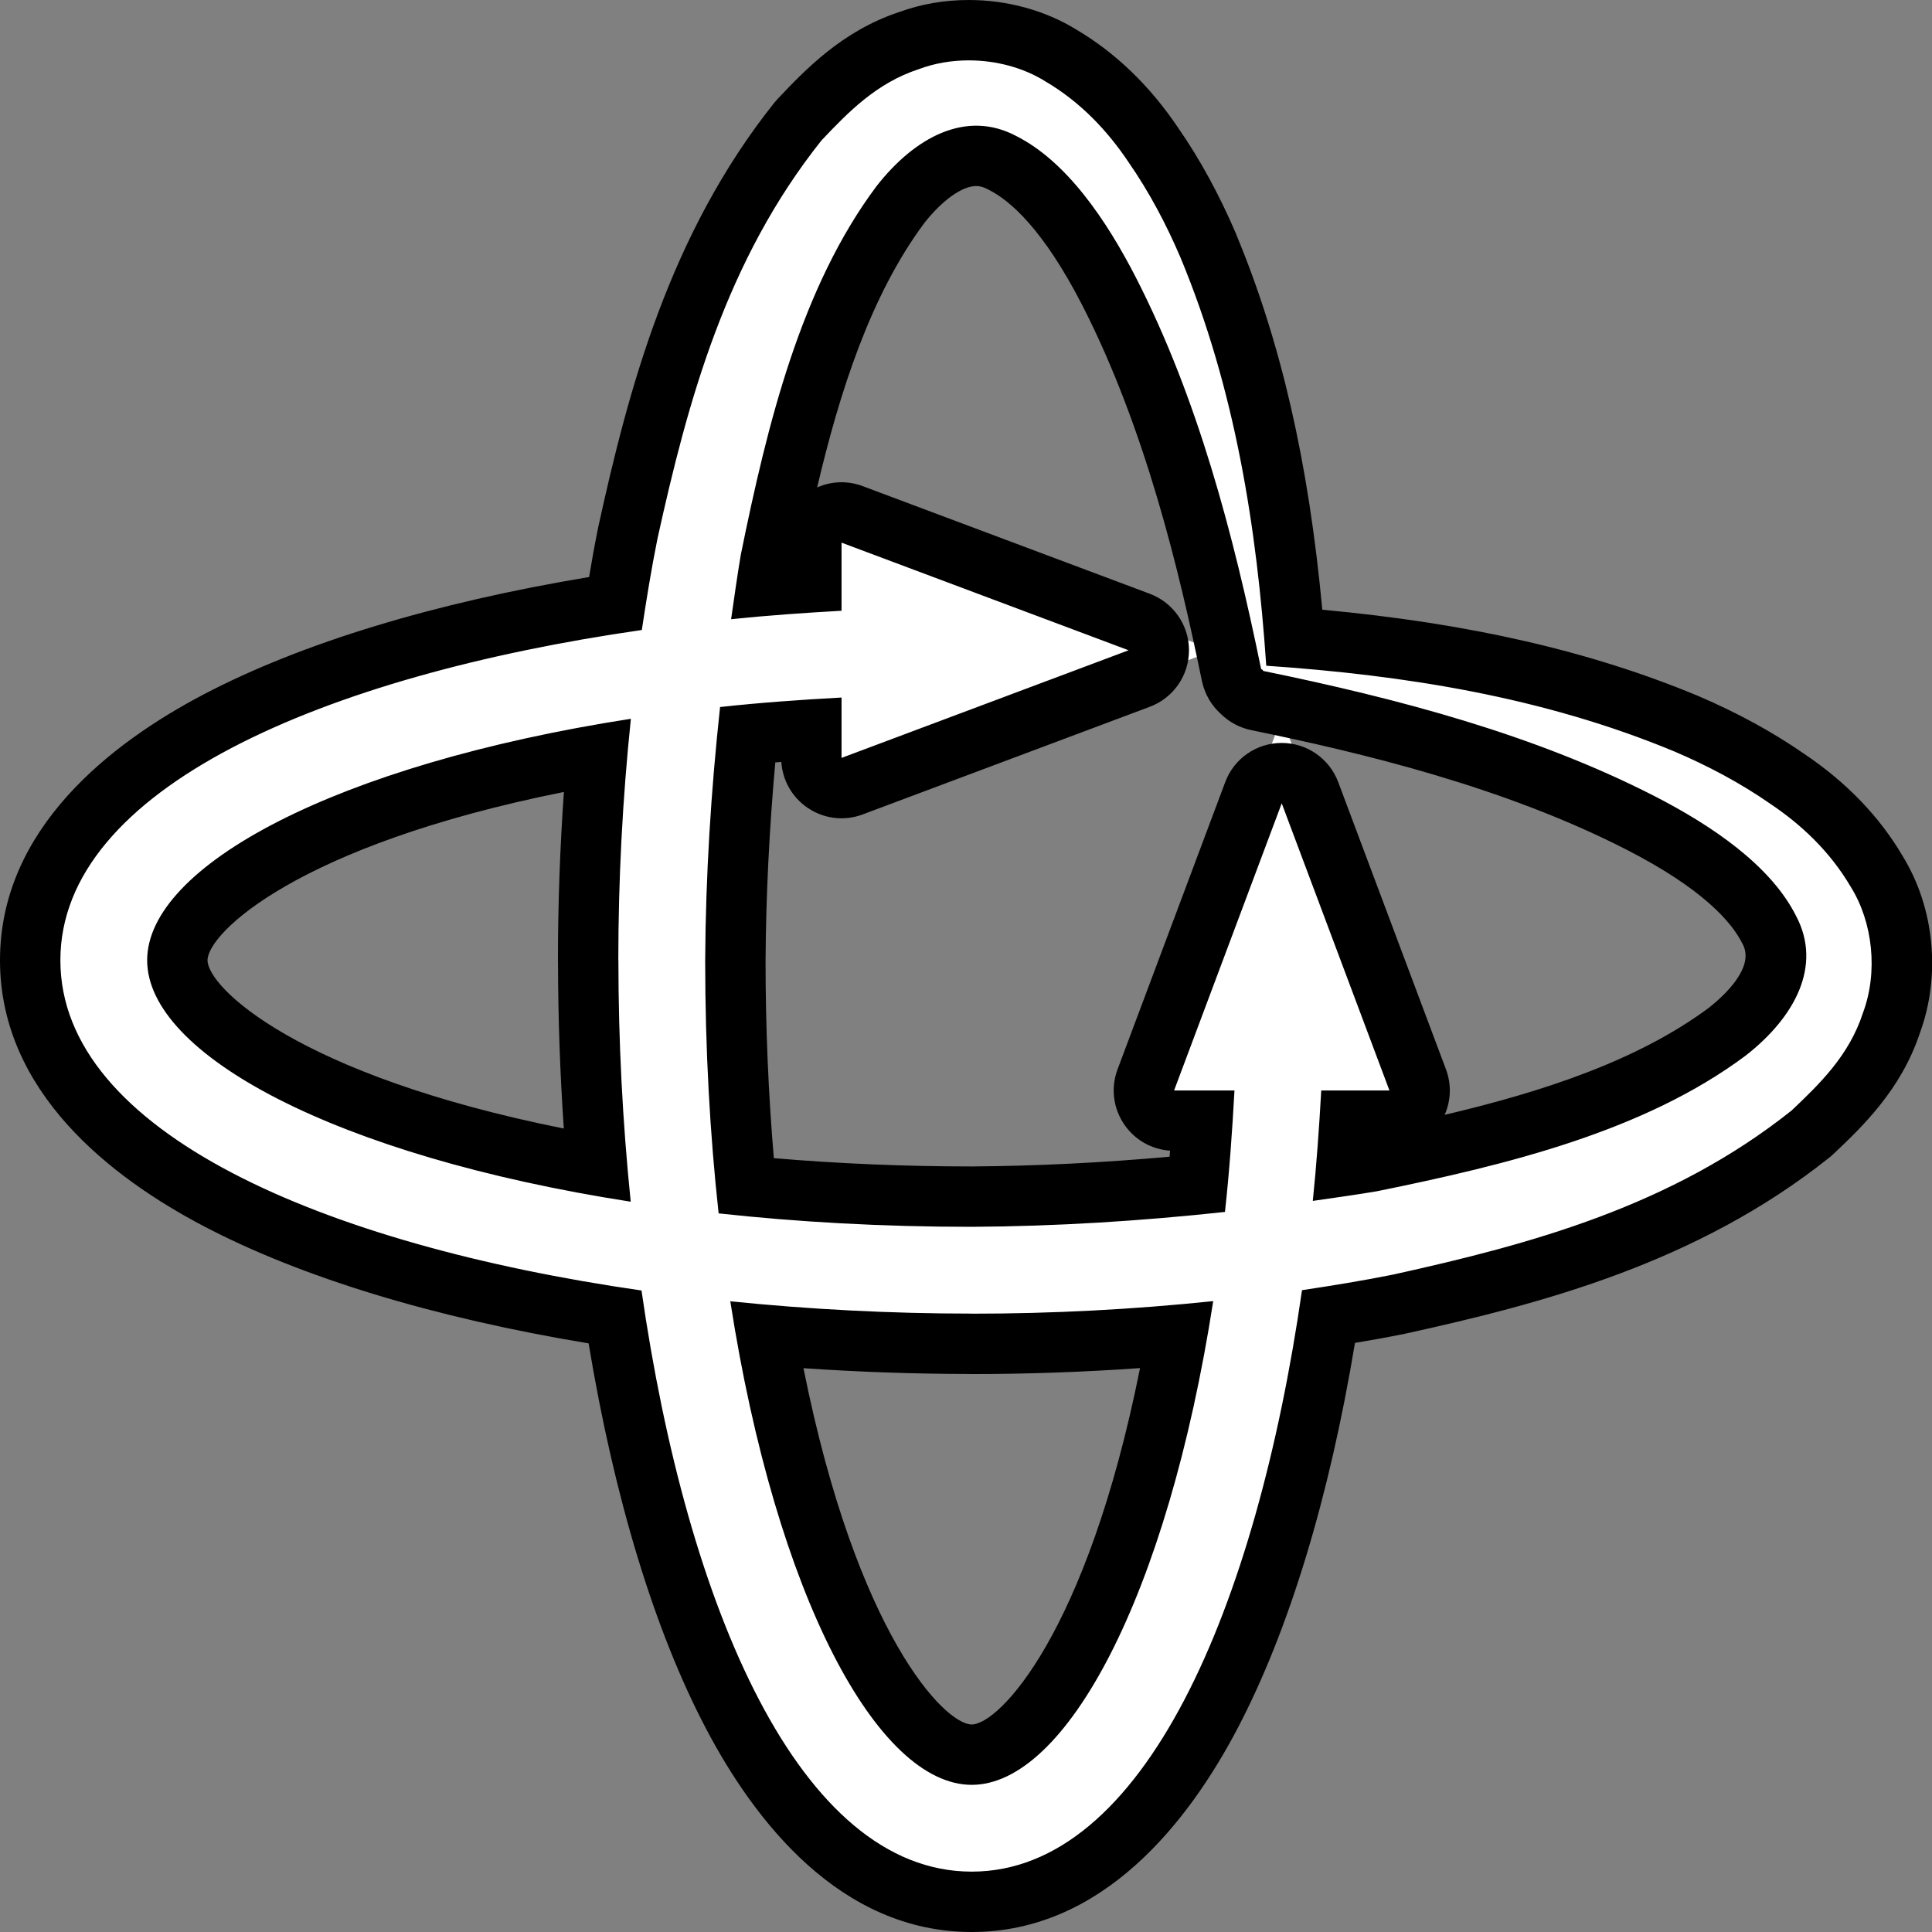 <svg xmlns="http://www.w3.org/2000/svg" xmlns:xlink="http://www.w3.org/1999/xlink" width="24" height="24" viewBox="0 0 24 24"><rect x="0" y="0" width="24" height="24" fill="#808080" stroke="none"/><defs><style>.a{fill:none;}.b{clip-path:url(#a);}.c{fill:#fff;stroke-linejoin:round;}.d,.e{stroke:none;}.e{fill:#000;}</style><clipPath id="a"><rect class="a" width="24" height="24" transform="translate(-88 0)"/></clipPath></defs><g class="b" transform="translate(88)"><g class="c"><path class="d" d="M -75.929 23.625 C -77.073 23.625 -78.1 22.819 -78.9 21.295 C -79.549 20.058 -80.052 18.356 -80.361 16.361 C -82.356 16.052 -84.058 15.549 -85.295 14.9 C -86.819 14.1 -87.625 13.073 -87.625 11.929 C -87.625 10.784 -86.819 9.757 -85.294 8.957 C -84.056 8.308 -82.353 7.805 -80.356 7.496 C -80.313 7.223 -80.262 6.923 -80.201 6.619 L -80.2 6.616 L -80.199 6.612 C -79.838 4.971 -79.346 3.089 -78.088 1.51 L -78.078 1.498 L -78.067 1.486 C -77.739 1.14 -77.331 0.71 -76.71 0.505 C -76.477 0.419 -76.227 0.375 -75.965 0.375 C -75.555 0.375 -75.15 0.486 -74.825 0.687 C -74.382 0.947 -73.995 1.321 -73.674 1.799 C -73.415 2.172 -73.192 2.582 -72.991 3.05 C -72.418 4.429 -72.076 5.982 -71.92 7.92 C -69.982 8.076 -68.429 8.418 -67.054 8.99 C -66.582 9.192 -66.172 9.415 -65.799 9.674 C -65.321 9.995 -64.947 10.382 -64.687 10.825 C -64.352 11.367 -64.281 12.105 -64.505 12.71 C -64.71 13.331 -65.14 13.739 -65.486 14.067 L -65.498 14.078 L -65.51 14.088 C -67.089 15.346 -68.971 15.838 -70.612 16.199 L -70.616 16.2 L -70.619 16.201 C -70.923 16.262 -71.223 16.313 -71.496 16.356 C -71.805 18.353 -72.308 20.056 -72.957 21.294 C -73.757 22.819 -74.784 23.625 -75.929 23.625 Z M -78.478 16.584 C -78.208 18.111 -77.809 19.415 -77.317 20.377 C -76.863 21.266 -76.344 21.797 -75.929 21.797 C -75.11 21.797 -73.963 19.858 -73.379 16.583 C -74.226 16.657 -75.082 16.694 -75.929 16.694 L -76.304 16.694 L -76.304 16.691 C -77.029 16.681 -77.757 16.646 -78.478 16.584 Z M -78.731 14.731 C -77.826 14.82 -76.885 14.865 -75.929 14.865 C -75.03 14.86 -74.088 14.809 -73.125 14.713 C -73.102 14.468 -73.081 14.205 -73.063 13.921 L -73.415 13.921 L -73.956 13.921 L -73.766 13.414 L -72.429 9.847 L -72.078 8.911 L -71.727 9.847 L -70.389 13.414 L -70.199 13.921 L -70.74 13.921 L -71.234 13.921 C -71.247 14.119 -71.26 14.304 -71.275 14.479 C -71.17 14.463 -71.065 14.447 -70.963 14.429 C -69.46 14.124 -67.756 13.721 -66.54 12.813 C -66.226 12.566 -65.744 12.077 -66.019 11.556 L -66.021 11.552 L -66.022 11.549 C -66.25 11.095 -66.79 10.647 -67.629 10.218 C -69.196 9.417 -70.99 8.988 -72.379 8.703 C -72.455 8.688 -72.524 8.65 -72.576 8.596 C -72.662 8.522 -72.691 8.431 -72.701 8.387 L -72.702 8.384 L -72.702 8.381 C -72.987 6.992 -73.417 5.197 -74.218 3.629 C -74.647 2.79 -75.095 2.25 -75.549 2.022 L -75.552 2.021 L -75.556 2.019 C -75.661 1.963 -75.765 1.936 -75.873 1.936 C -76.174 1.936 -76.508 2.151 -76.813 2.54 C -77.721 3.756 -78.124 5.46 -78.429 6.963 C -78.447 7.065 -78.463 7.17 -78.479 7.275 C -78.304 7.26 -78.119 7.247 -77.921 7.234 L -77.921 6.741 L -77.921 6.2 L -77.414 6.39 L -73.848 7.727 L -72.912 8.078 L -73.848 8.429 L -77.414 9.766 L -77.921 9.956 L -77.921 9.415 L -77.921 9.063 C -78.205 9.081 -78.468 9.102 -78.713 9.125 C -78.809 10.088 -78.86 11.03 -78.865 11.931 C -78.865 12.885 -78.82 13.826 -78.731 14.731 Z M -80.583 9.379 C -82.11 9.649 -83.414 10.048 -84.376 10.54 C -85.266 10.995 -85.797 11.514 -85.797 11.929 C -85.797 12.748 -83.858 13.895 -80.584 14.478 C -80.646 13.757 -80.681 13.029 -80.691 12.304 L -80.693 12.304 L -80.694 11.929 C -80.694 11.082 -80.657 10.226 -80.583 9.379 Z"/><path class="e" d="M -75.965 0.75 C -76.177 0.75 -76.39 0.785 -76.586 0.859 C -77.114 1.031 -77.467 1.398 -77.795 1.744 C -78.981 3.232 -79.455 4.978 -79.833 6.693 C -79.909 7.07 -79.97 7.448 -80.027 7.826 C -83.977 8.394 -87.25 9.793 -87.25 11.929 C -87.25 14.064 -83.979 15.463 -80.031 16.031 C -79.463 19.979 -78.064 23.25 -75.929 23.25 C -73.793 23.25 -72.394 19.977 -71.826 16.027 C -71.448 15.97 -71.07 15.909 -70.693 15.833 C -68.978 15.455 -67.232 14.981 -65.744 13.795 C -65.398 13.467 -65.031 13.114 -64.859 12.586 C -64.668 12.078 -64.734 11.459 -65.008 11.019 C -65.269 10.573 -65.63 10.239 -66.01 9.984 C -66.389 9.721 -66.789 9.511 -67.198 9.336 C -68.833 8.656 -70.558 8.387 -72.27 8.27 C -72.387 6.558 -72.656 4.833 -73.336 3.198 C -73.511 2.789 -73.721 2.389 -73.984 2.01 C -74.239 1.63 -74.573 1.269 -75.019 1.008 C -75.289 0.84 -75.627 0.75 -75.965 0.75 M -71.692 14.918 C -71.645 14.465 -71.613 14.006 -71.587 13.546 L -70.74 13.546 L -72.078 9.979 L -73.415 13.546 L -72.665 13.546 C -72.693 14.065 -72.73 14.572 -72.783 15.055 C -73.826 15.168 -74.876 15.234 -75.929 15.24 C -77.045 15.24 -78.097 15.18 -79.073 15.073 C -79.18 14.097 -79.24 13.045 -79.24 11.929 C -79.234 10.876 -79.168 9.826 -79.055 8.783 C -78.572 8.73 -78.065 8.693 -77.546 8.665 L -77.546 9.415 L -73.98 8.078 L -77.546 6.741 L -77.546 7.587 C -78.006 7.613 -78.465 7.645 -78.918 7.692 C -78.879 7.425 -78.843 7.159 -78.798 6.894 C -78.468 5.27 -78.052 3.57 -77.111 2.312 C -76.632 1.7 -75.997 1.363 -75.381 1.687 C -74.752 2.002 -74.256 2.731 -73.884 3.458 C -73.124 4.946 -72.68 6.624 -72.335 8.306 C -72.333 8.315 -72.323 8.316 -72.315 8.321 C -72.311 8.325 -72.312 8.334 -72.306 8.335 C -70.624 8.68 -68.946 9.124 -67.458 9.884 C -66.731 10.256 -66.002 10.752 -65.687 11.381 C -65.363 11.997 -65.7 12.632 -66.312 13.111 C -67.57 14.052 -69.27 14.468 -70.894 14.798 C -71.159 14.843 -71.425 14.879 -71.692 14.918 M -80.165 14.928 C -83.842 14.357 -86.172 13.094 -86.172 11.929 C -86.172 10.763 -83.841 9.5 -80.163 8.929 C -80.267 9.927 -80.319 10.928 -80.319 11.929 L -80.318 11.929 C -80.318 12.93 -80.266 13.942 -80.165 14.928 M -75.929 22.172 C -77.094 22.172 -78.357 19.842 -78.928 16.165 C -77.942 16.266 -76.93 16.318 -75.929 16.318 L -75.929 16.319 C -74.928 16.319 -73.927 16.267 -72.929 16.163 C -73.5 19.841 -74.763 22.172 -75.929 22.172 M -75.965 -0 C -75.488 -0 -75.015 0.13 -74.632 0.366 C -74.143 0.654 -73.716 1.065 -73.365 1.587 C -73.092 1.981 -72.857 2.412 -72.646 2.903 C -72.645 2.905 -72.644 2.908 -72.644 2.91 C -72.088 4.246 -71.744 5.741 -71.574 7.574 C -69.741 7.744 -68.246 8.088 -66.91 8.643 C -66.908 8.644 -66.905 8.645 -66.903 8.646 C -66.412 8.857 -65.981 9.092 -65.587 9.365 C -65.065 9.716 -64.654 10.142 -64.366 10.632 C -63.969 11.275 -63.887 12.117 -64.151 12.834 C -64.386 13.542 -64.872 14.002 -65.228 14.339 C -65.244 14.354 -65.26 14.368 -65.277 14.381 C -66.918 15.69 -68.85 16.195 -70.532 16.565 C -70.536 16.566 -70.54 16.567 -70.545 16.568 C -70.758 16.611 -70.968 16.649 -71.168 16.682 C -71.487 18.604 -71.987 20.25 -72.625 21.468 C -73.231 22.623 -74.295 24 -75.929 24 C -77.562 24 -78.626 22.624 -79.232 21.469 C -79.87 20.253 -80.37 18.608 -80.688 16.688 C -82.608 16.37 -84.253 15.87 -85.469 15.232 C -86.624 14.626 -88 13.562 -88 11.929 C -88 10.295 -86.623 9.231 -85.468 8.625 C -84.25 7.987 -82.604 7.487 -80.682 7.168 C -80.649 6.968 -80.611 6.758 -80.568 6.545 C -80.567 6.54 -80.566 6.536 -80.565 6.532 C -80.195 4.85 -79.69 2.918 -78.382 1.277 C -78.368 1.26 -78.354 1.244 -78.339 1.228 C -78.002 0.872 -77.542 0.386 -76.834 0.151 C -76.561 0.051 -76.269 -0 -75.965 -0 Z M -72.834 8.869 C -72.951 8.764 -73.032 8.626 -73.067 8.469 C -73.068 8.465 -73.069 8.461 -73.07 8.457 C -73.35 7.091 -73.772 5.327 -74.552 3.799 C -75.04 2.846 -75.455 2.489 -75.717 2.358 C -75.721 2.355 -75.726 2.353 -75.73 2.351 C -75.781 2.324 -75.826 2.311 -75.873 2.311 C -76.048 2.311 -76.293 2.486 -76.516 2.768 C -77.187 3.669 -77.571 4.874 -77.849 6.055 C -77.671 5.976 -77.468 5.969 -77.283 6.039 L -73.717 7.376 C -73.424 7.486 -73.23 7.765 -73.23 8.078 C -73.23 8.391 -73.424 8.67 -73.717 8.78 L -77.283 10.117 C -77.513 10.204 -77.771 10.172 -77.973 10.031 C -78.162 9.901 -78.279 9.692 -78.294 9.465 C -78.32 9.467 -78.345 9.469 -78.369 9.471 C -78.445 10.315 -78.485 11.141 -78.49 11.933 C -78.49 12.765 -78.455 13.589 -78.387 14.387 C -77.588 14.455 -76.764 14.49 -75.929 14.49 C -75.14 14.485 -74.315 14.445 -73.471 14.369 C -73.469 14.345 -73.467 14.32 -73.465 14.294 C -73.692 14.279 -73.901 14.162 -74.031 13.973 C -74.172 13.771 -74.204 13.513 -74.117 13.283 L -72.78 9.716 C -72.671 9.423 -72.391 9.229 -72.078 9.229 C -71.765 9.229 -71.486 9.423 -71.376 9.716 L -70.038 13.283 C -69.968 13.468 -69.975 13.671 -70.054 13.849 C -68.873 13.571 -67.669 13.187 -66.768 12.516 C -66.587 12.372 -66.198 12.02 -66.351 11.73 C -66.353 11.726 -66.355 11.721 -66.358 11.717 C -66.489 11.455 -66.846 11.04 -67.8 10.552 C -69.325 9.772 -71.087 9.351 -72.452 9.071 C -72.599 9.042 -72.731 8.97 -72.834 8.869 Z M -81.068 11.969 C -81.069 11.955 -81.069 11.942 -81.069 11.929 C -81.069 11.235 -81.044 10.535 -80.995 9.838 C -84.308 10.501 -85.422 11.594 -85.422 11.929 C -85.422 12.264 -84.308 13.356 -80.996 14.019 C -81.043 13.337 -81.067 12.651 -81.068 11.969 Z M -75.929 21.422 C -75.594 21.422 -74.501 20.308 -73.838 16.995 C -74.535 17.044 -75.235 17.069 -75.929 17.069 C -75.942 17.069 -75.955 17.069 -75.969 17.068 C -76.651 17.067 -77.337 17.043 -78.019 16.996 C -77.356 20.308 -76.264 21.422 -75.929 21.422 Z"/></g></g></svg>